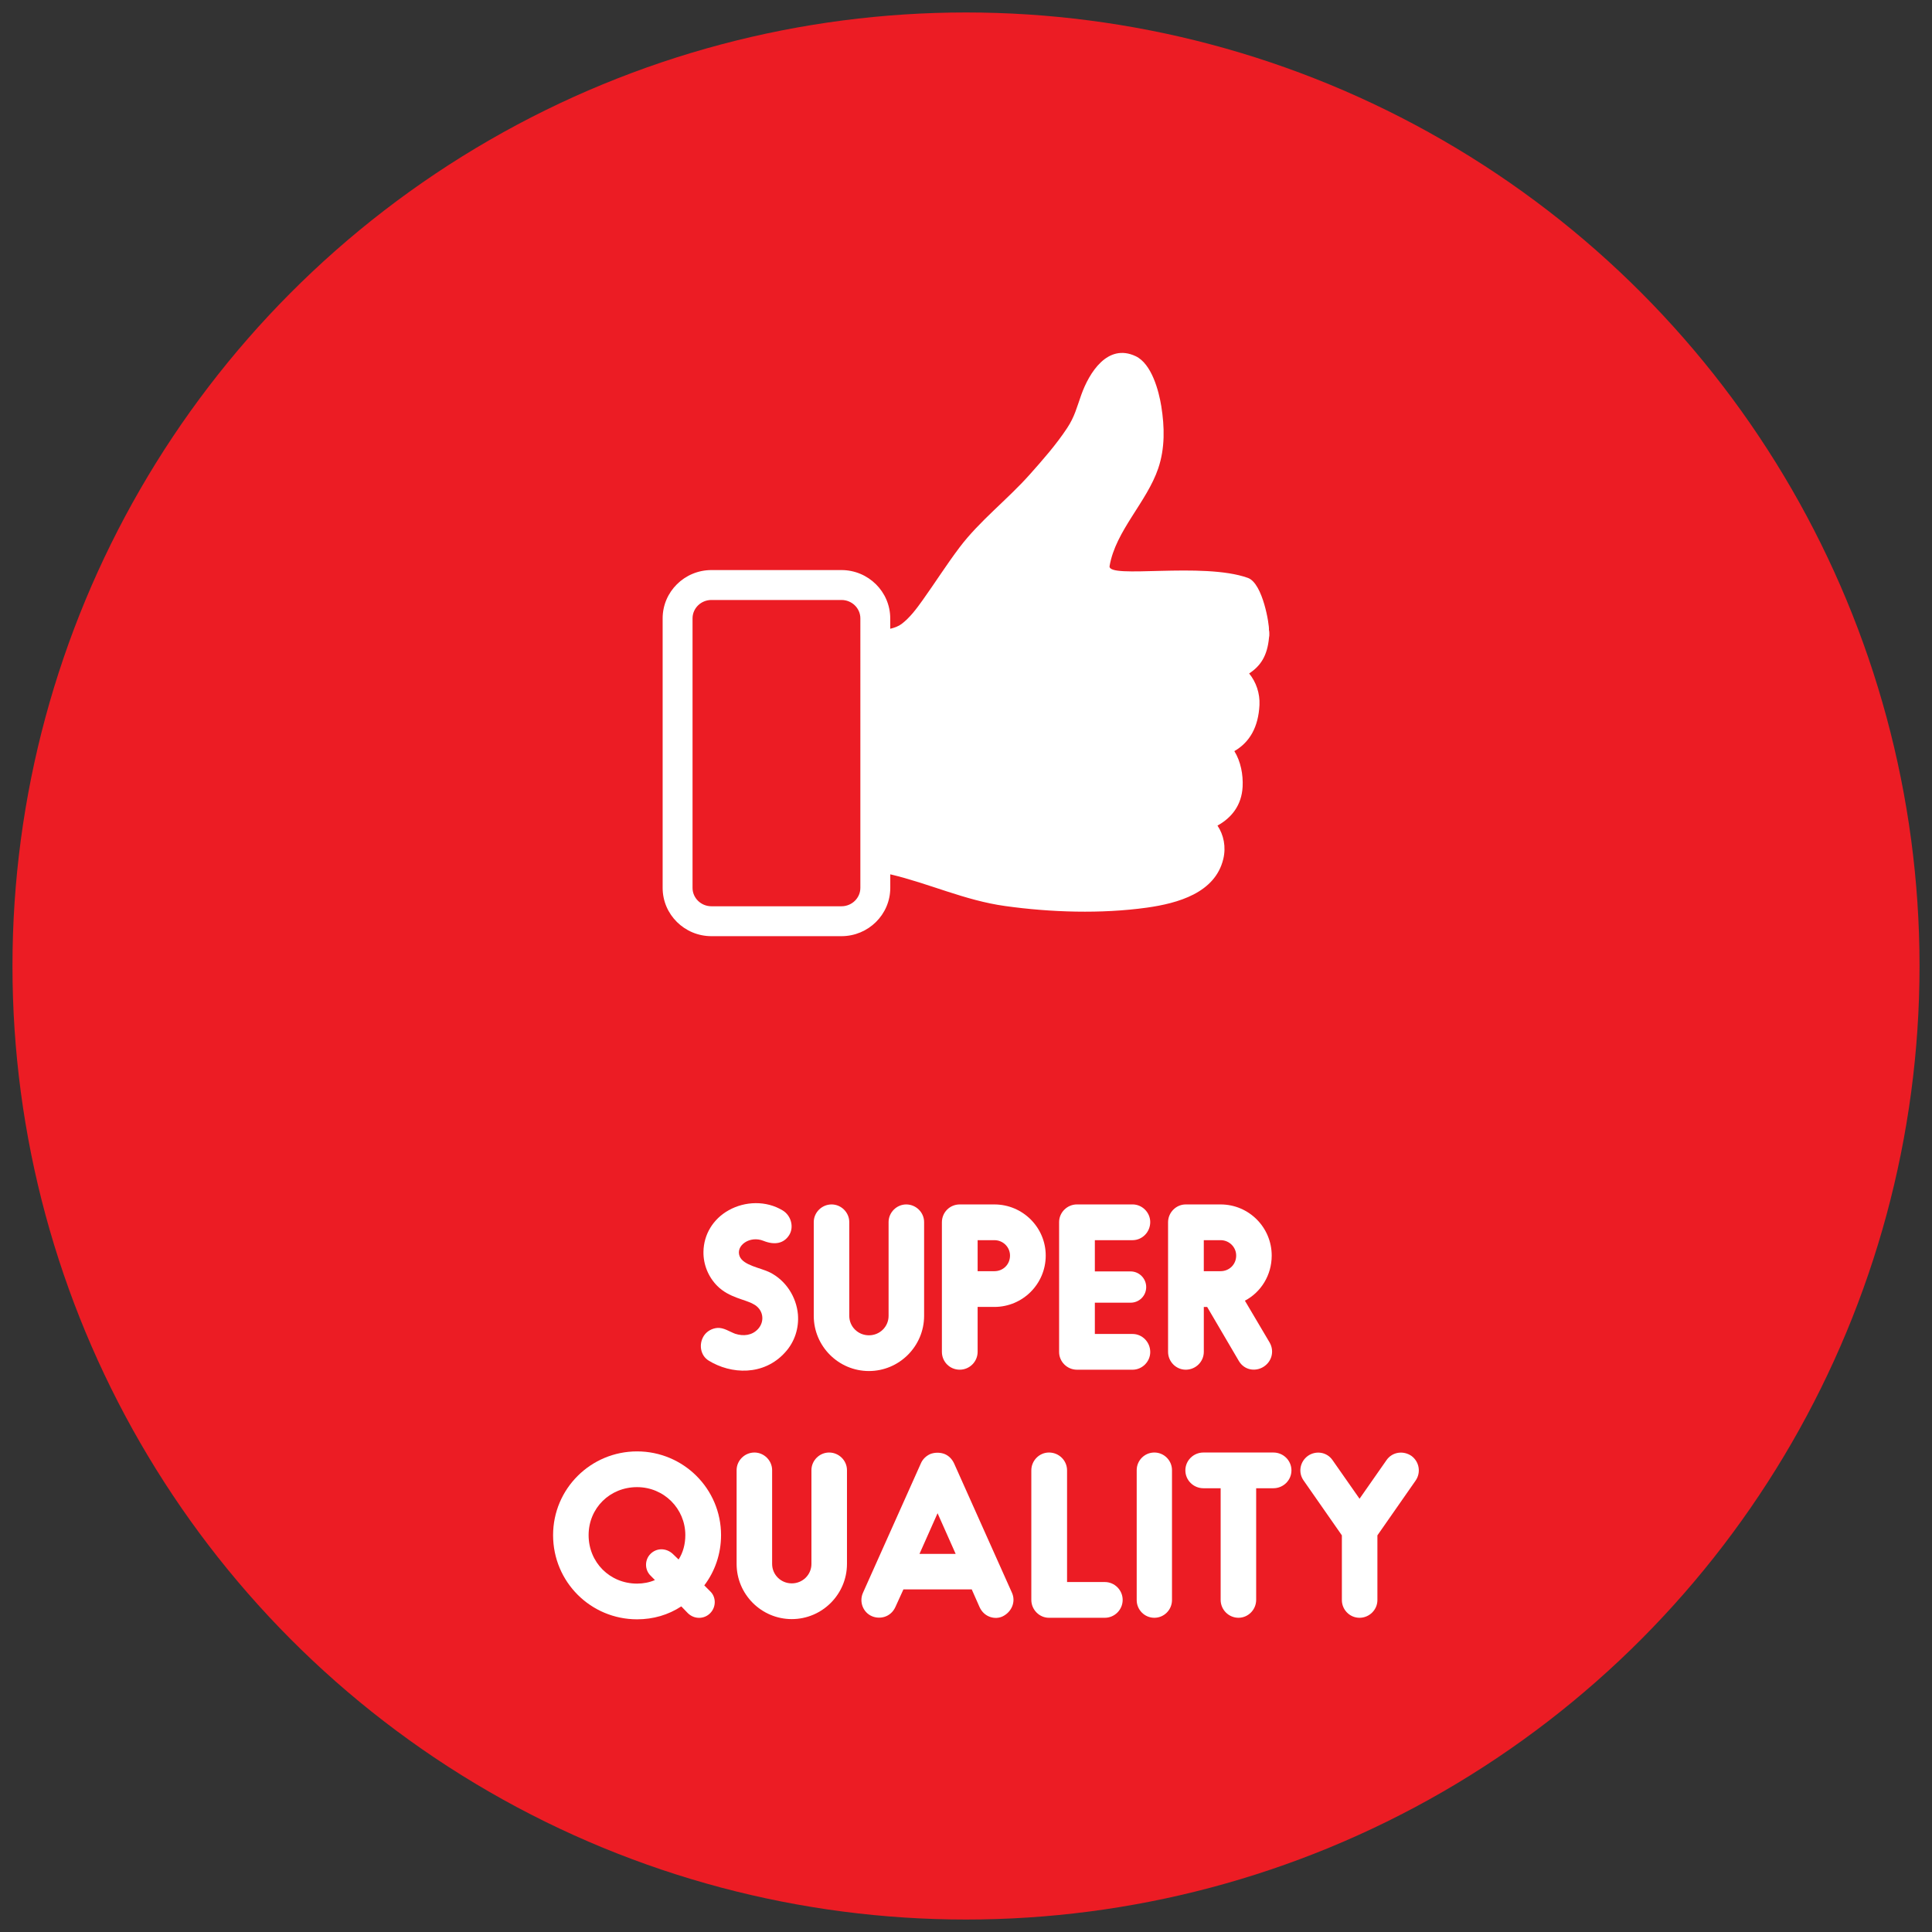 <?xml version="1.0" encoding="utf-8"?>
<!-- Generator: Adobe Illustrator 16.0.4, SVG Export Plug-In . SVG Version: 6.00 Build 0)  -->
<!DOCTYPE svg PUBLIC "-//W3C//DTD SVG 1.1//EN" "http://www.w3.org/Graphics/SVG/1.1/DTD/svg11.dtd">
<svg version="1.1" id="Layer_1" xmlns="http://www.w3.org/2000/svg" xmlns:xlink="http://www.w3.org/1999/xlink" x="0px" y="0px"
	 width="155px" height="155px" viewBox="0 0 155 155" enable-background="new 0 0 155 155" xml:space="preserve">
<rect x="0" y="0" width="155" height="155" fill="#333333" stroke="none"/>
<g>
	<g>
		<circle fill="#EC1C24" cx="77.5" cy="77.5" r="76.5"/>
	</g>
	<g>
		<path fill="#EC1C24" d="M67.508,72.708h-10.43c-0.837,0-1.517-0.662-1.517-1.477v-21.62c0-0.816,0.679-1.477,1.517-1.477h10.43
			c0.838,0,1.517,0.661,1.517,1.477v21.619C69.025,72.046,68.346,72.708,67.508,72.708z"/>
		<path fill="#FFFFFF" d="M101.812,51.137c0.02-0.087,0.03-0.183,0.023-0.288c0.007-0.116-0.01-0.222-0.031-0.317
			c0.046-0.348-0.479-3.734-1.688-4.168c-3.626-1.301-11.276,0.113-11.096-0.952c0.479-2.824,2.987-5.125,3.906-7.845
			c0.545-1.616,0.508-3.317,0.242-4.976c-0.195-1.215-0.768-3.412-2.063-4.018c-2.243-1.051-3.723,1.319-4.362,3.119
			c-0.35,0.981-0.527,1.743-1.13,2.651c-0.88,1.332-1.949,2.546-3.011,3.739c-1.783,2.002-4.01,3.704-5.619,5.835
			c-1.041,1.378-1.963,2.836-2.968,4.242c-0.477,0.668-1.012,1.393-1.68,1.898c-0.253,0.191-0.571,0.307-0.913,0.388v-0.833
			c0-2.137-1.757-3.877-3.917-3.877H57.078c-2.16,0-3.916,1.74-3.916,3.877v21.619c0,2.137,1.755,3.876,3.916,3.876h10.43
			c2.16,0,3.917-1.739,3.917-3.876v-1.086c3.106,0.727,5.974,2.095,9.218,2.544c3.661,0.511,7.702,0.639,11.369,0.129
			c2.481-0.349,5.482-1.177,6.132-3.912c0.229-0.966,0.032-1.923-0.468-2.67c1.126-0.626,1.938-1.62,2.017-3.118
			c0.049-0.97-0.15-2.029-0.663-2.857c1.239-0.717,1.927-1.939,2.015-3.7c0.044-0.927-0.264-1.843-0.829-2.53
			C101.129,53.43,101.68,52.622,101.812,51.137z M69.025,71.231c0,0.814-0.679,1.477-1.517,1.477h-10.43
			c-0.837,0-1.517-0.662-1.517-1.477V49.612c0-0.816,0.679-1.477,1.517-1.477h10.43c0.838,0,1.517,0.661,1.517,1.477V71.231z"/>
	</g>
	<g>
		<path fill="#FFFFFF" d="M62.994,108.491c-1.72,1.916-4.354,1.771-6.146,0.663c-0.662-0.412-0.806-1.326-0.376-1.991
			c0.233-0.356,0.645-0.591,1.076-0.626c0.518-0.036,0.949,0.285,1.433,0.468c0.663,0.214,1.362,0.142,1.846-0.395
			c0.573-0.646,0.393-1.596-0.395-1.99c-0.645-0.376-1.936-0.502-2.884-1.451c-0.718-0.718-1.129-1.721-1.111-2.742
			c0.018-1.379,0.77-2.634,2.025-3.331c1.308-0.734,3.01-0.79,4.336,0.018c0.68,0.413,0.914,1.343,0.518,1.972
			c-0.429,0.679-1.164,0.823-2.06,0.466c-1.092-0.448-2.258,0.376-1.917,1.236c0.287,0.734,1.703,0.932,2.418,1.29
			c1.292,0.644,2.132,1.971,2.259,3.368C64.106,106.537,63.766,107.646,62.994,108.491z"/>
		<path fill="#FFFFFF" d="M69.711,109.995c-2.438,0-4.425-1.988-4.425-4.425v-7.526c0-0.77,0.644-1.415,1.433-1.415
			c0.771,0,1.416,0.645,1.416,1.415v7.526c0,0.86,0.698,1.558,1.578,1.558c0.877,0,1.576-0.697,1.576-1.558v-7.526
			c0-0.77,0.645-1.415,1.416-1.415c0.789,0,1.434,0.645,1.434,1.415v7.526C74.137,108.007,72.147,109.995,69.711,109.995z"/>
		<path fill="#FFFFFF" d="M83.896,100.731c0,2.276-1.844,4.121-4.12,4.121h-1.343v3.601c0,0.79-0.646,1.434-1.434,1.434
			c-0.807,0-1.433-0.644-1.433-1.434V98.062c0-0.788,0.626-1.433,1.433-1.433h2.777C82.053,96.629,83.896,98.473,83.896,100.731z
			 M81.031,100.731c0-0.679-0.556-1.235-1.255-1.235h-1.343v2.488h1.343C80.476,101.986,81.031,101.448,81.031,100.731z"/>
		<path fill="#FFFFFF" d="M92.281,108.471c0,0.772-0.646,1.418-1.416,1.418h-4.462c-0.788,0-1.433-0.645-1.433-1.418V98.044
			c0-0.771,0.645-1.416,1.433-1.416h4.462c0.77,0,1.415,0.645,1.415,1.416c0,0.806-0.645,1.452-1.415,1.452h-3.028v2.507h2.866
			c0.699,0,1.254,0.573,1.254,1.254c0,0.698-0.554,1.255-1.254,1.255h-2.866v2.51h3.028
			C91.635,107.021,92.281,107.666,92.281,108.471z"/>
		<path fill="#FFFFFF" d="M101.344,109.672c-0.628,0.377-1.505,0.269-1.953-0.482l-2.544-4.337h-0.268v3.601
			c0,0.79-0.646,1.434-1.452,1.434c-0.771,0-1.416-0.644-1.416-1.434V98.062c0-0.788,0.645-1.433,1.416-1.433h2.796
			c2.275,0,4.103,1.844,4.103,4.103c0,1.577-0.861,2.94-2.15,3.62l1.99,3.367C102.259,108.419,102.025,109.261,101.344,109.672z
			 M97.923,99.496h-1.345v2.488h1.345c0.697,0,1.253-0.537,1.253-1.254C99.176,100.053,98.62,99.496,97.923,99.496z"/>
		<path fill="#FFFFFF" d="M56.986,127.676c0.467,0.447,0.484,1.236,0,1.737c-0.482,0.501-1.289,0.52-1.809,0l-0.518-0.536
			c-1.041,0.681-2.241,1.037-3.549,1.037c-3.709,0-6.737-2.99-6.737-6.753c0-3.727,3.027-6.719,6.737-6.719s6.738,2.99,6.738,6.719
			c0,1.521-0.502,2.919-1.344,4.031L56.986,127.676z M52.543,126.763l-0.357-0.36c-0.483-0.483-0.467-1.271,0-1.736
			c0.501-0.503,1.271-0.484,1.791,0l0.466,0.448c0.358-0.556,0.539-1.236,0.539-1.954c0-2.132-1.72-3.852-3.872-3.852
			c-2.186,0-3.887,1.684-3.887,3.852c0,2.185,1.702,3.888,3.887,3.888C51.611,127.048,52.095,126.959,52.543,126.763z"/>
		<path fill="#FFFFFF" d="M63.522,129.897c-2.437,0-4.425-1.988-4.425-4.425v-7.526c0-0.77,0.643-1.414,1.432-1.414
			c0.771,0,1.417,0.645,1.417,1.414v7.526c0,0.861,0.699,1.558,1.577,1.558s1.577-0.696,1.577-1.558v-7.526
			c0-0.77,0.646-1.414,1.416-1.414c0.79,0,1.435,0.645,1.435,1.414v7.526C67.948,127.909,65.959,129.897,63.522,129.897z"/>
		<path fill="#FFFFFF" d="M80.469,129.664c-0.591,0.307-1.504,0.108-1.882-0.734l-0.626-1.415h-5.482l-0.645,1.415
			c-0.378,0.825-1.254,1.004-1.881,0.734c-0.718-0.305-1.041-1.164-0.718-1.88l4.642-10.374c0.143-0.343,0.429-0.609,0.752-0.754
			c0.357-0.143,0.807-0.143,1.165,0c0.341,0.145,0.592,0.411,0.752,0.754l4.642,10.374C81.51,128.5,81.169,129.306,80.469,129.664z
			 M76.671,124.666l-1.452-3.264l-1.451,3.264H76.671z"/>
		<path fill="#FFFFFF" d="M88.636,129.791h-4.479c-0.771,0-1.416-0.646-1.416-1.435v-10.392c0-0.788,0.645-1.432,1.416-1.432
			c0.805,0,1.451,0.644,1.451,1.432v8.959h3.028c0.788,0,1.433,0.646,1.433,1.433C90.068,129.146,89.424,129.791,88.636,129.791z"/>
		<path fill="#FFFFFF" d="M92.611,129.791c-0.79,0-1.416-0.646-1.416-1.417v-10.428c0-0.77,0.626-1.414,1.416-1.414
			c0.788,0,1.415,0.645,1.415,1.414v10.428C94.025,129.146,93.397,129.791,92.611,129.791z"/>
		<path fill="#FFFFFF" d="M103.61,117.964c0,0.789-0.645,1.434-1.452,1.434h-1.379v8.957c0,0.791-0.646,1.435-1.415,1.435
			c-0.79,0-1.434-0.644-1.434-1.435v-8.957H96.55c-0.804,0-1.451-0.645-1.451-1.434c0-0.787,0.646-1.432,1.451-1.432h5.61
			C102.966,116.532,103.61,117.177,103.61,117.964z"/>
		<path fill="#FFFFFF" d="M113.569,118.787l-3.063,4.392v5.195c0,0.771-0.645,1.417-1.433,1.417s-1.417-0.646-1.417-1.417v-5.195
			l-3.063-4.392c-0.466-0.643-0.307-1.521,0.34-1.988c0.646-0.447,1.523-0.306,1.971,0.341l2.169,3.101l2.166-3.101
			c0.448-0.646,1.327-0.788,1.991-0.341C113.874,117.267,114.017,118.145,113.569,118.787z"/>
	</g>
</g>
</svg>
